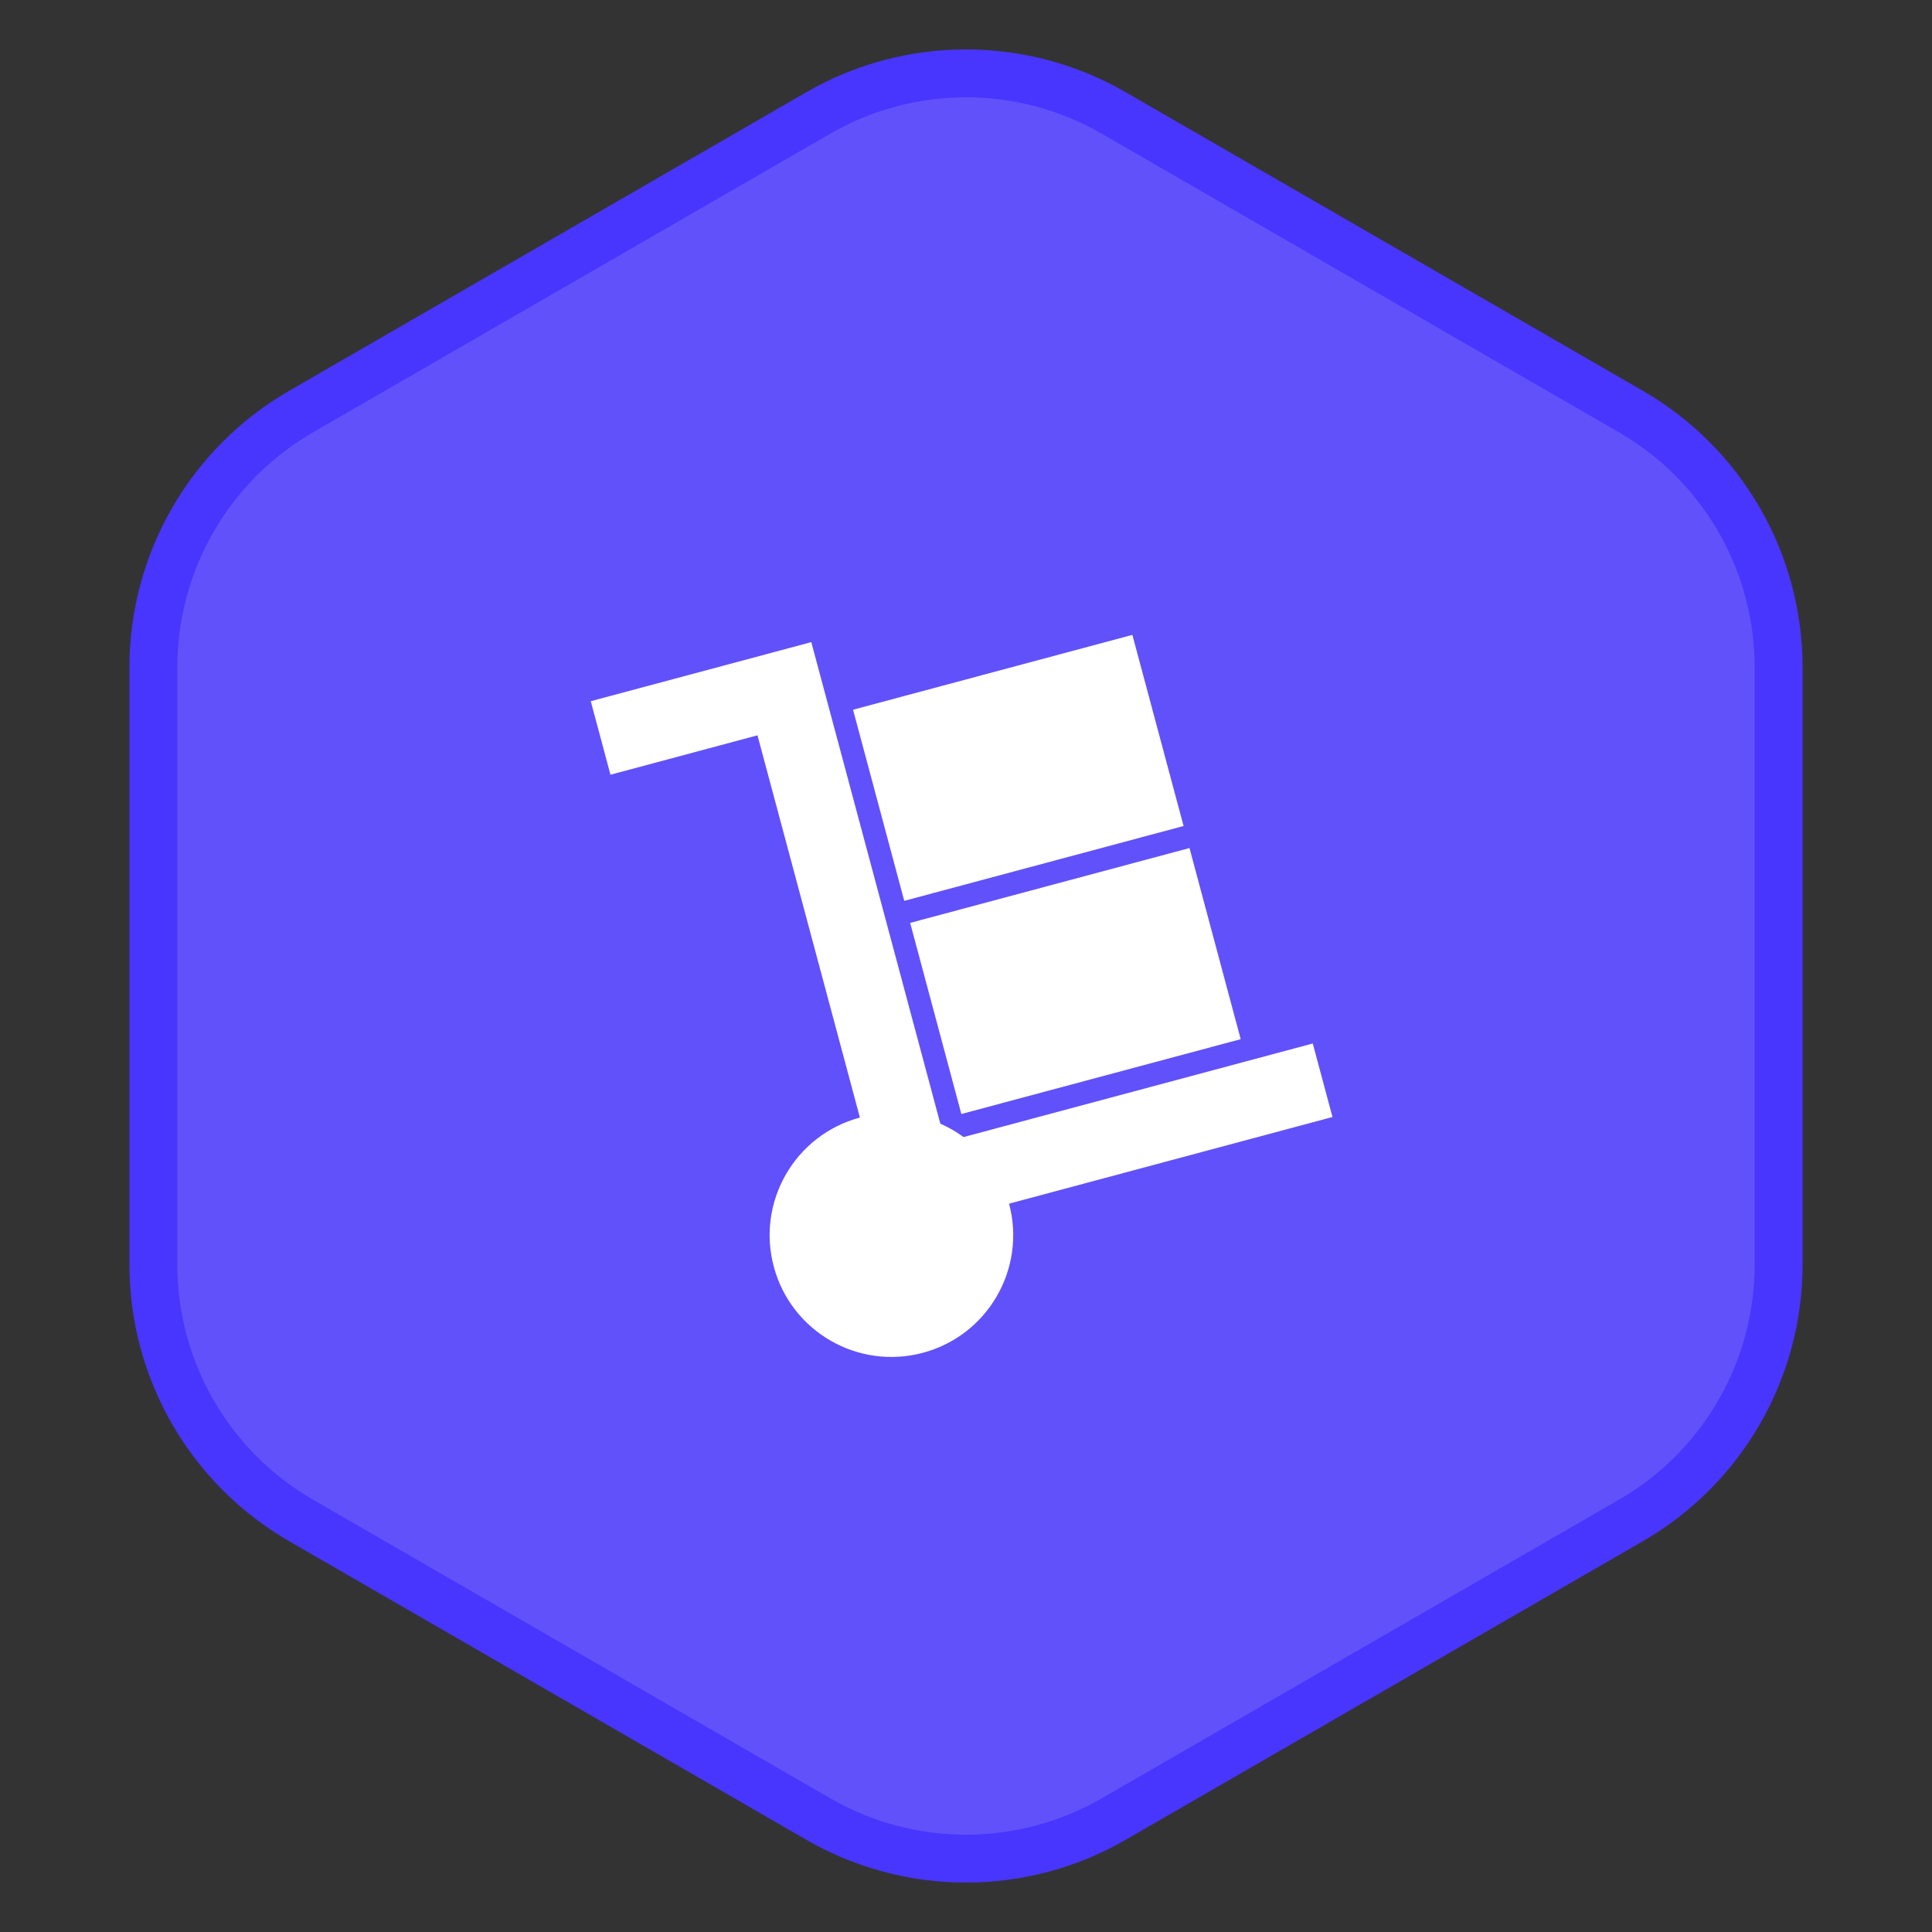 <svg width="121" height="121" viewBox="0 0 121 121" fill="none" xmlns="http://www.w3.org/2000/svg">
<rect x="0" y="0" width="121" height="121" fill="#333333" stroke="none"/>
<path d="M51.25 7.073C56.974 3.768 64.026 3.768 69.75 7.073L102.145 25.776C107.868 29.08 111.395 35.188 111.395 41.797V79.203C111.395 85.812 107.868 91.92 102.145 95.225L69.75 113.927C64.026 117.232 56.974 117.232 51.25 113.927L18.855 95.225C13.132 91.92 9.605 85.812 9.605 79.203V41.797C9.605 35.188 13.132 29.08 18.855 25.776L51.25 7.073Z" fill="#6151FB" stroke="#4835FE" stroke-width="3"/>
<path d="M51.428 42.517L50.811 40.216L37 43.916L38.234 48.52L47.441 46.053L55.829 77.359L60.433 76.125L51.428 42.517ZM59.199 71.521L82.218 65.353L83.452 69.957L60.433 76.125L59.199 71.521Z" fill="white"/>
<path d="M57.003 57.8L74.497 53.113L77.704 65.083L60.21 69.77L57.003 57.8Z" fill="white"/>
<path d="M53.426 44.45L70.92 39.762L74.127 51.732L56.633 56.419L53.426 44.45Z" fill="white"/>
<path d="M63.196 75.385C64.286 79.453 61.871 83.635 57.803 84.724C53.735 85.814 49.553 83.4 48.463 79.332C47.373 75.264 49.787 71.082 53.855 69.992C57.924 68.902 62.105 71.317 63.195 75.385" fill="white"/>
</svg>
